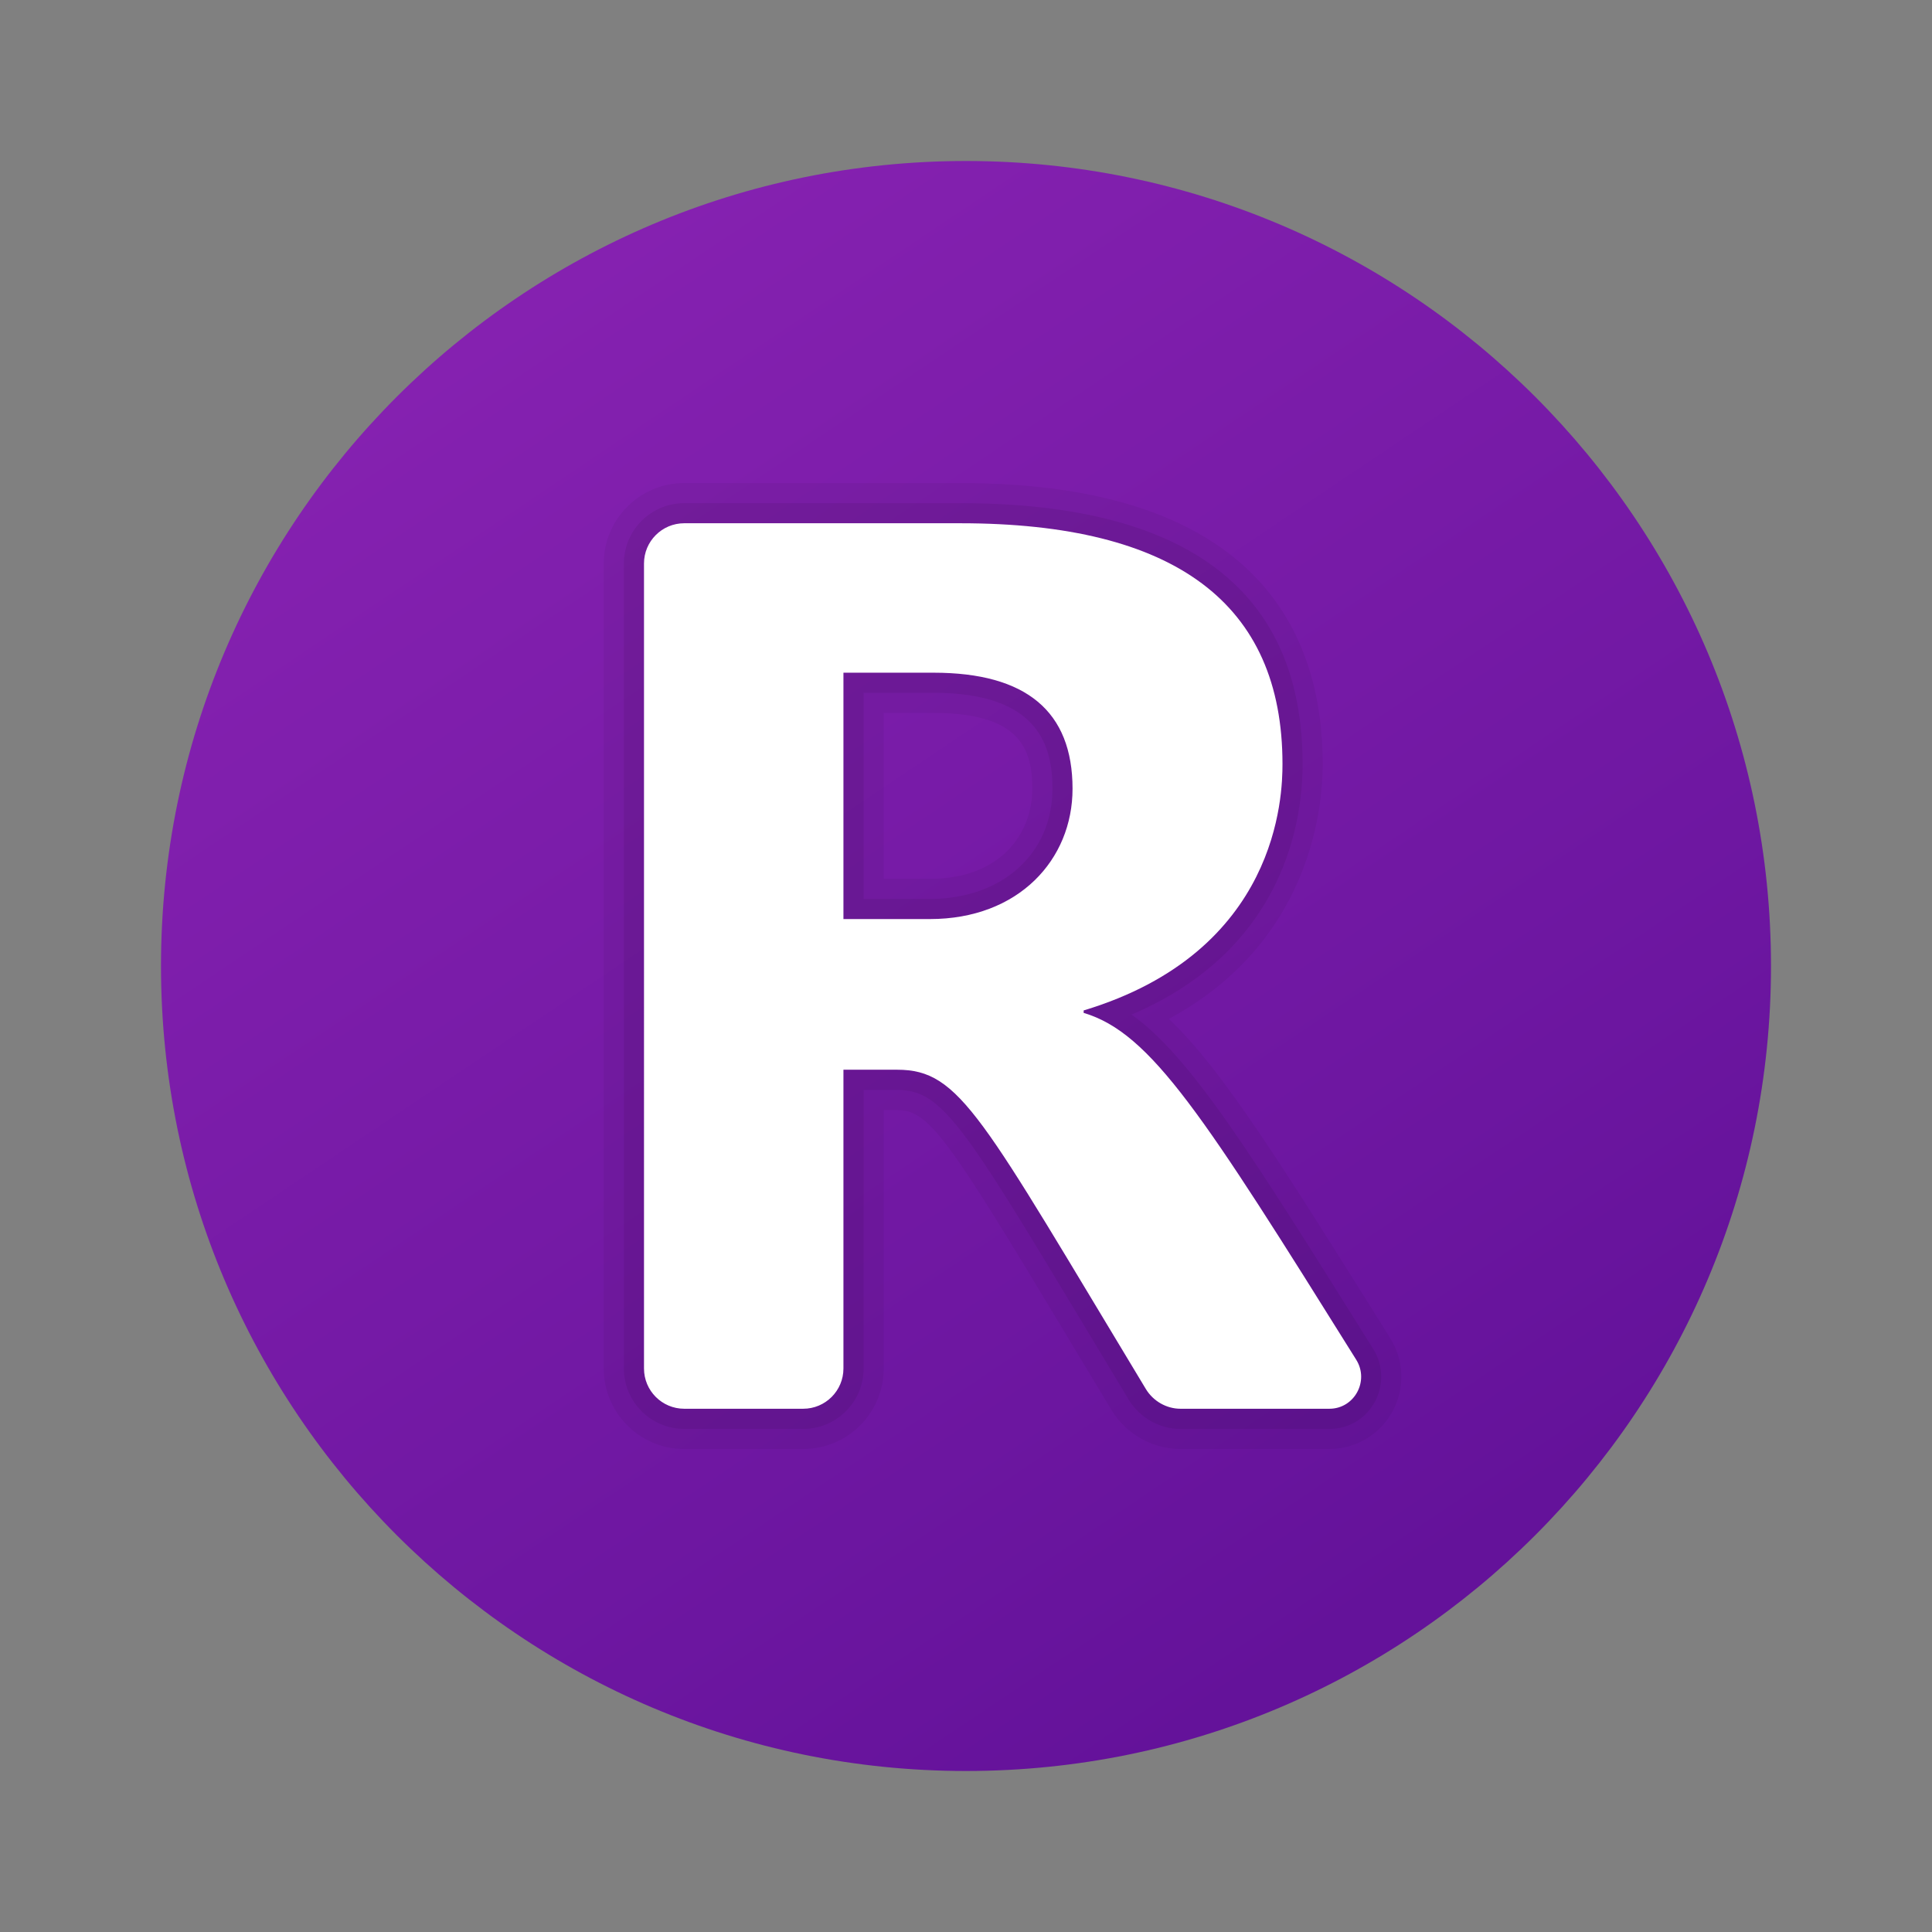 <svg xmlns="http://www.w3.org/2000/svg" viewBox="0 0 48 48"><rect x="0" y="0" width="48" height="48" fill="#808080" stroke="none"/><linearGradient id="BQJhZpJbqU6qK~l~rzFoua" x1="13.02" x2="34.556" y1="7.644" y2="39.725" gradientUnits="userSpaceOnUse"><stop offset="0" stop-color="#8521b0"/><stop offset=".77" stop-color="#6c16a0"/><stop offset="1" stop-color="#64129a"/></linearGradient><path fill="url(#BQJhZpJbqU6qK~l~rzFoua)" d="M24,4C12.954,4,4,12.954,4,24s8.954,20,20,20s20-8.954,20-20S35.046,4,24,4z"/><path d="M34.543,33.253c-2.704-4.328-4.178-6.688-5.504-7.939c3.517-1.896,3.824-5.235,3.824-6.33	c0-3.186-1.563-6.983-9.008-6.983H17c-1.103,0-2,0.897-2,2v20c0,1.103,0.897,2,2,2h2.956c1.103,0,2-0.897,2-2v-6.422h0.334	c0.792,0,1.263,0.696,4.175,5.543l1.147,1.906C27.975,35.627,28.632,36,29.329,36h3.699c0.649,0,1.248-0.354,1.563-0.922	C34.908,34.506,34.89,33.807,34.543,33.253z M25.647,19.597c0,1.113-0.787,2.237-2.544,2.237h-1.147v-4.121h1.24	C25.35,17.713,25.647,18.619,25.647,19.597z" opacity=".05"/><path d="M34.119,33.518c-3.043-4.871-4.545-7.275-6.006-8.311c3.812-1.624,4.25-4.837,4.25-6.223	c0-4.302-2.863-6.483-8.508-6.483H17c-0.827,0-1.5,0.673-1.5,1.5v20c0,0.827,0.673,1.5,1.5,1.5h2.956c0.827,0,1.5-0.673,1.5-1.5	v-6.922h0.834c1.097,0,1.623,0.823,4.604,5.786l1.146,1.905c0.272,0.451,0.767,0.732,1.289,0.732h3.699	c0.474,0,0.895-0.249,1.125-0.665C34.382,34.422,34.369,33.917,34.119,33.518z M26.147,19.597c0,1.611-1.252,2.737-3.044,2.737	h-1.647v-5.121h1.74C25.841,17.213,26.147,18.574,26.147,19.597z" opacity=".07"/><path fill="#fff" d="M33.028,35l-3.699,0c-0.35,0-0.68-0.191-0.861-0.491c-4.093-6.779-4.607-7.932-6.178-7.932h-1.335 V34c0,0.552-0.448,1-1,1H17c-0.552,0-1-0.448-1-1V14c0-0.552,0.448-1,1-1h6.855c5.339,0,8.008,1.994,8.008,5.983 c0,0.767-0.089,4.658-4.94,6.121v0.061c1.676,0.497,2.982,2.55,6.772,8.617C34.025,34.31,33.65,35,33.028,35z M20.955,16.713v6.121 h2.148c2.208,0,3.544-1.481,3.544-3.237c0-1.923-1.151-2.884-3.452-2.884H20.955z"/></svg>